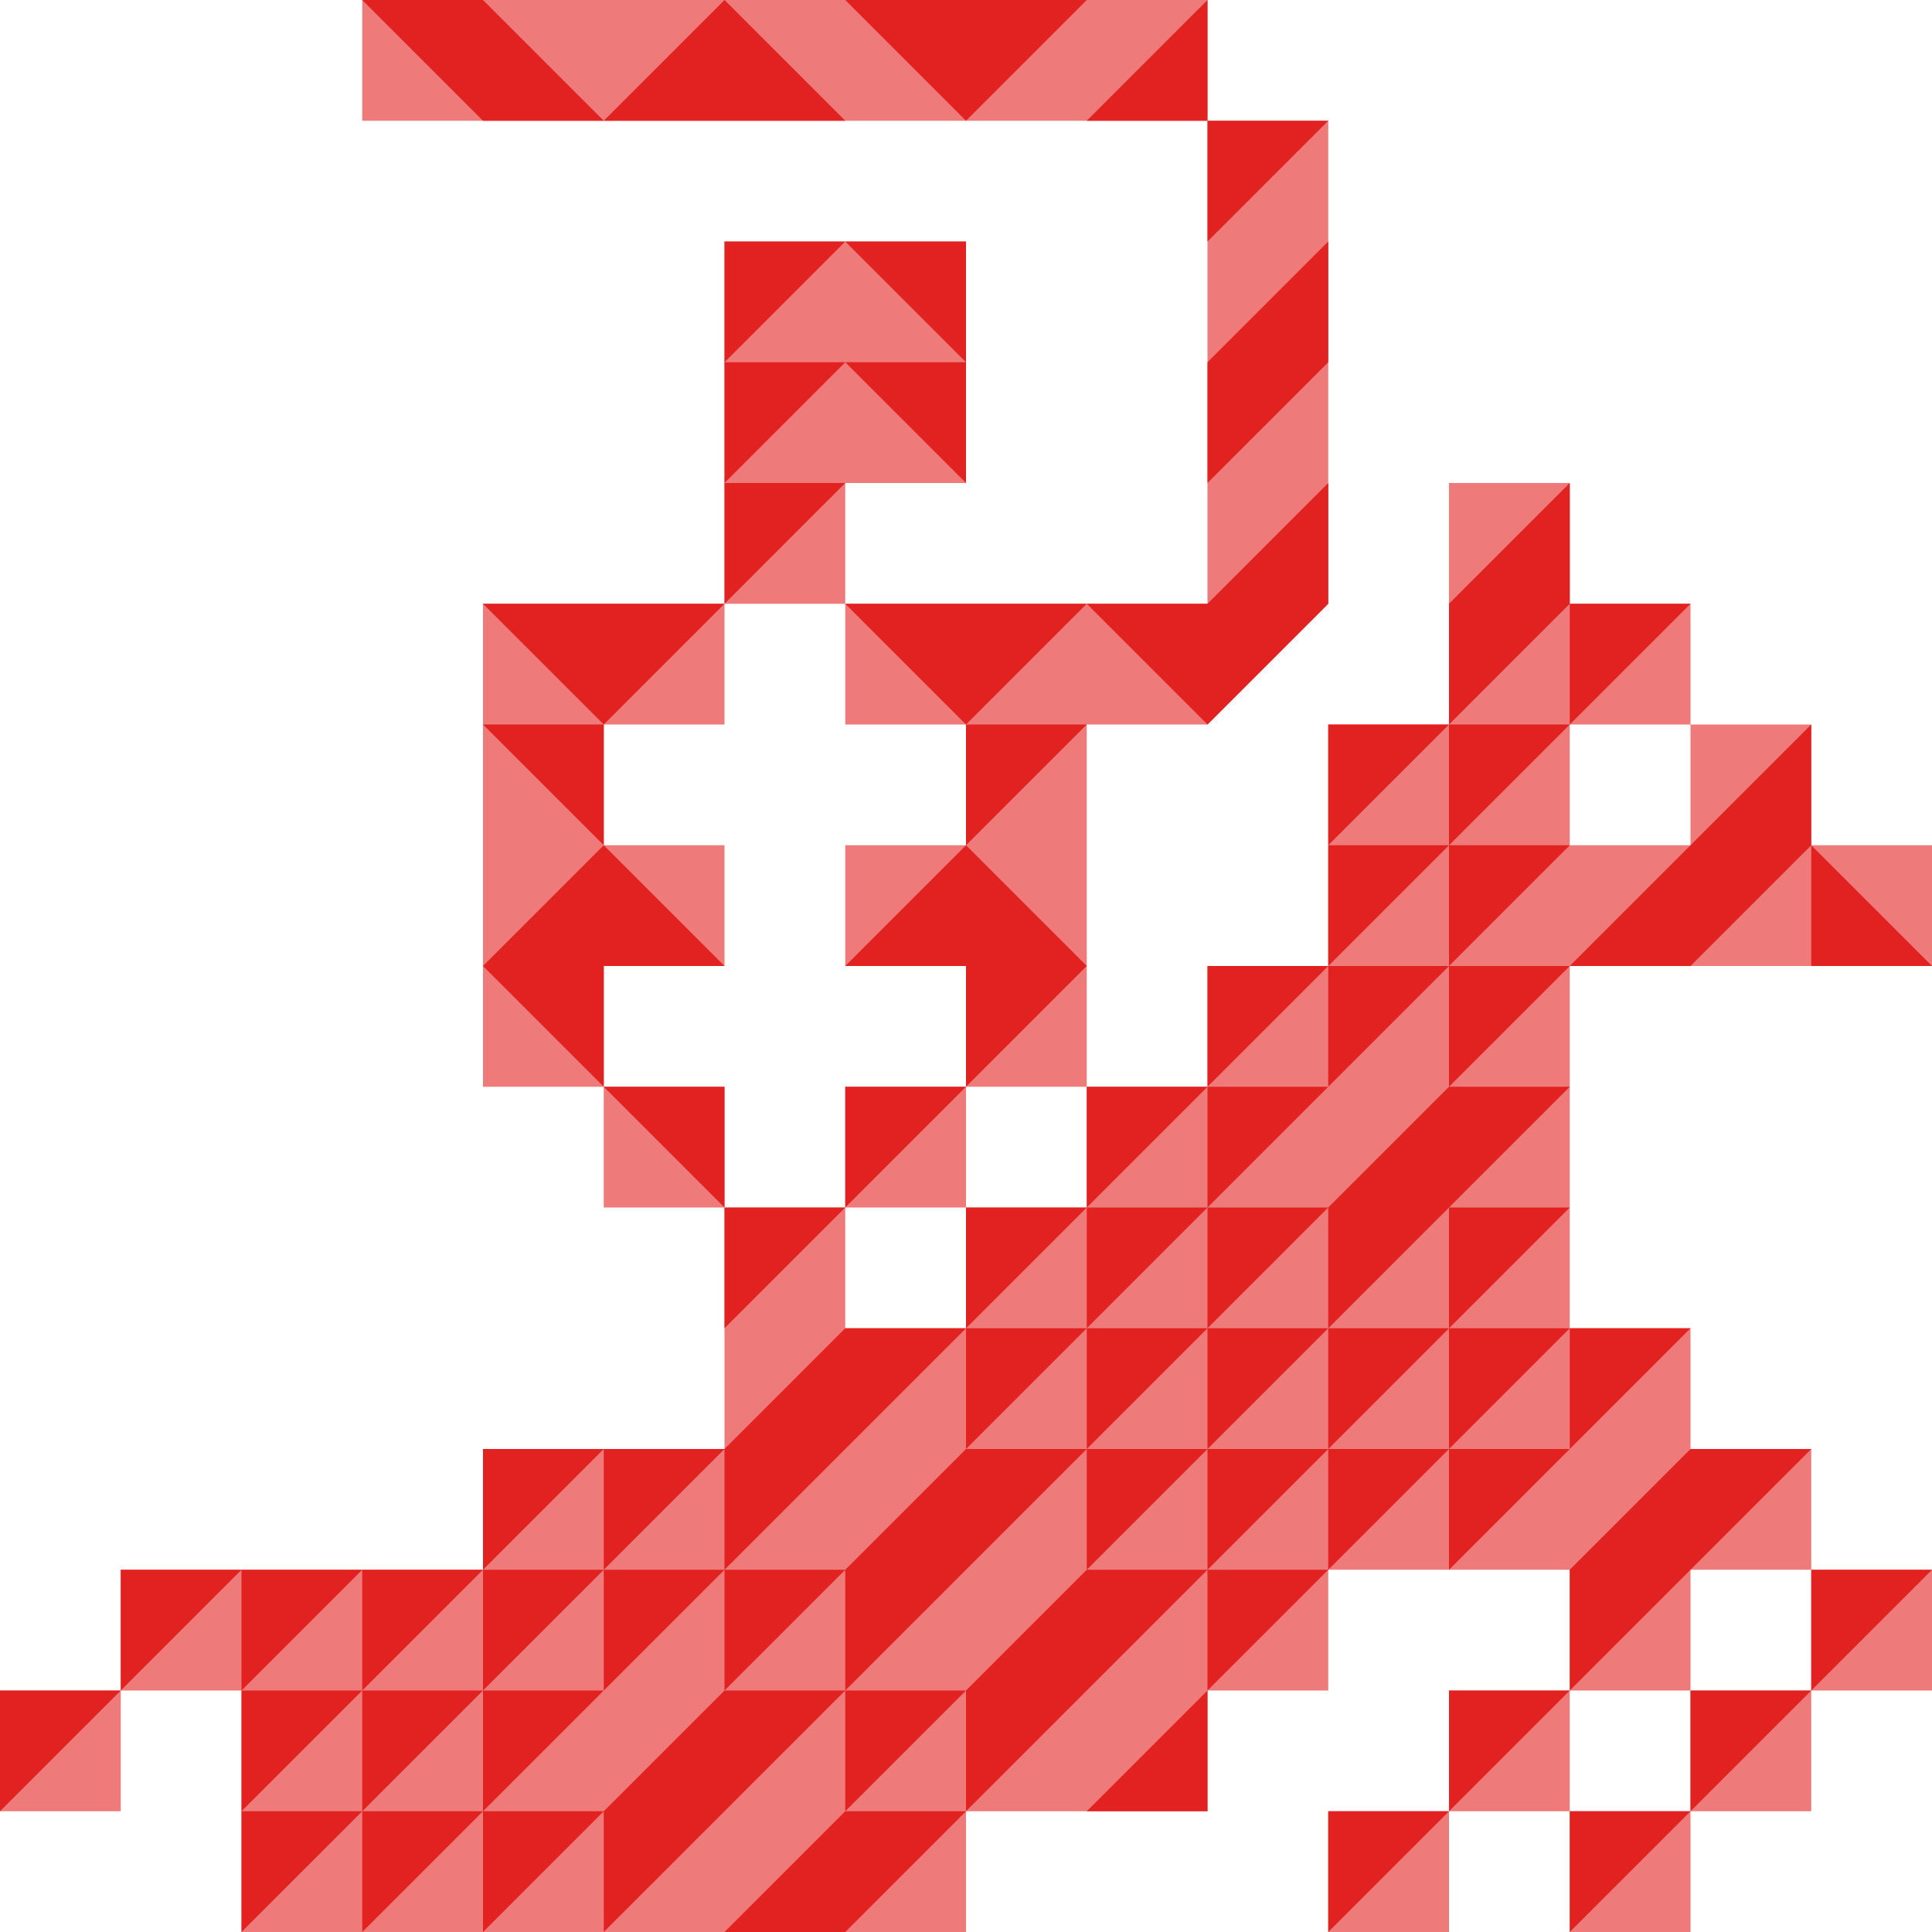 <?xml version="1.0" encoding="UTF-8" standalone="no"?>
<svg
   xmlns:dc="http://purl.org/dc/elements/1.1/"
   xmlns:cc="http://creativecommons.org/ns#"
   xmlns:rdf="http://www.w3.org/1999/02/22-rdf-syntax-ns#"
   xmlns:svg="http://www.w3.org/2000/svg"
   xmlns="http://www.w3.org/2000/svg"
   width="169.333mm"
   height="169.333mm"
   viewBox="0 0 600 600"
   id="svg2"
   version="1.1">
  <defs
     id="defs4" />
  <rect
     y="0"
     x="0"
     height="600"
     width="600"
     id="rect4146"
     style="color:#000000;clip-rule:nonzero;display:inline;overflow:visible;visibility:visible;opacity:1;isolation:auto;mix-blend-mode:normal;color-interpolation:sRGB;color-interpolation-filters:linearRGB;solid-color:#000000;solid-opacity:1;fill:#ffffff;fill-opacity:1;fill-rule:evenodd;stroke:none;stroke-width:5;stroke-linecap:round;stroke-linejoin:round;stroke-miterlimit:4;stroke-dasharray:none;stroke-dashoffset:0;stroke-opacity:1;color-rendering:auto;image-rendering:auto;shape-rendering:auto;text-rendering:auto;enable-background:accumulate" />
  <g
     id="layer2"
     transform="translate(-292.363,77.379)" />
  <g
     id="layer3"
     style="display:inline"
     transform="translate(-291.872,78.852)">
    <g
       id="g4589"
       transform="matrix(3.75,0,0,3.75,-1317.068,-1369.518)">
      <path
         id="rect4268"
         d="m 459.051,344.178 0,10 70,0 0,-10 -70,0 z m 70,10 0,40 -30,0 0,10 10,0 0,10 -10,0 0,10 10,0 0,10 10,0 0,-30 10,0 10,-10 0,-40 -10,0 z m -10,80 0,10 -10,0 0,10 -10,0 0,-10 -10,0 0,10 0,10 -20,0 0,10 -20,0 -10,0 0,10 10,0 0,20 20,0 40,0 0,-10 10,0 10,0 0,-10 10,0 0,-10 10,0 10,0 0,10 10,0 0,-10 10,0 0,-10 -10,0 0,-10 -10,0 0,-30 30,0 0,-10 -10,0 0,-10 -10,0 0,10 -10,0 0,-10 10,0 0,-10 -10,0 0,-10 -10,0 0,20 -10,0 0,20 -10,0 0,10 -10,0 z m 60,40 0,10 10,0 0,-10 -10,0 z m 0,10 -10,0 0,10 10,0 0,-10 z m -10,10 -10,0 0,10 10,0 0,-10 z m -10,0 0,-10 -10,0 0,10 10,0 z m -10,0 -10,0 0,10 10,0 0,-10 z m -110,-10 -10,0 0,10 10,0 0,-10 z m 50,-40 0,-10 -10,0 0,10 10,0 z m -10,-10 0,-10 10,0 0,-10 -10,0 0,-10 10,0 0,-10 -20,0 0,10 0,30 10,0 z m 10,-40 10,0 0,-10 10,0 0,-20 -20,0 0,20 0,10 z m 10,50 10,0 0,-10 -10,0 0,10 z"
         style="color:#000000;clip-rule:nonzero;display:inline;overflow:visible;visibility:visible;opacity:1;isolation:auto;mix-blend-mode:normal;color-interpolation:sRGB;color-interpolation-filters:linearRGB;solid-color:#000000;solid-opacity:1;fill:#ee7a7a;fill-opacity:1;fill-rule:evenodd;stroke:none;stroke-width:5;stroke-linecap:round;stroke-linejoin:round;stroke-miterlimit:4;stroke-dasharray:none;stroke-dashoffset:0;stroke-opacity:1;color-rendering:auto;image-rendering:auto;shape-rendering:auto;text-rendering:auto;enable-background:accumulate" />
      <path
         id="path4319"
         d="m 459.051,344.178 10,10 10,0 -10,-10 -10,0 z m 20,10 10,0 10,0 -10,-10 -10,10 z m 20,-10 10,10 10,-10 -10,0 -10,0 z m 30,0 -10,10 10,0 0,-10 z m 0,10 0,10 10,-10 -10,0 z m -40,10 0,10 10,-10 -10,0 z m 10,0 10,10 0,-10 -10,0 z m 10,10 -10,0 10,10 0,-10 z m -10,0 -10,0 0,10 10,-10 z m -10,10 0,10 10,-10 -10,0 z m 0,10 -10,0 -10,0 10,10 10,-10 z m -10,10 -10,0 10,10 0,-10 z m 0,10 -10,10 10,10 0,-10 10,0 -10,-10 z m 0,20 10,10 0,-10 -10,0 z m 10,10 0,10 10,-10 -10,0 z m 10,0 10,-10 -10,0 0,10 z m 10,-10 10,-10 -10,-10 -10,10 10,0 0,10 z m 0,-20 10,-10 -10,0 0,10 z m 0,-10 10,-10 -10,0 -10,0 10,10 z m 10,-10 10,10 10,-10 0,-10 -10,10 -10,0 z m 20,-30 -10,10 0,10 10,-10 0,-10 z m 20,20 -10,10 0,10 10,-10 0,-10 z m 0,10 0,10 10,-10 -10,0 z m 0,10 -10,0 0,10 10,-10 z m -10,10 0,10 10,-10 -10,0 z m 0,0 -10,0 0,10 10,-10 z m -10,10 0,10 10,-10 -10,0 z m 0,0 -10,0 0,10 10,-10 z m -10,10 0,10 10,-10 -10,0 z m 0,0 -10,0 0,10 10,-10 z m -10,10 0,10 10,-10 -10,0 z m 0,0 -10,0 0,10 10,-10 z m -10,10 0,10 10,-10 -10,0 z m 0,0 -10,0 -10,10 0,10 10,-10 10,-10 z m -20,20 0,10 10,-10 -10,0 z m 0,0 -10,0 0,10 10,-10 z m -10,10 -10,0 0,10 10,-10 z m -10,10 0,10 10,-10 -10,0 z m 0,0 -10,0 0,10 10,-10 z m -10,0 -10,0 0,10 10,-10 z m 0,0 10,-10 -10,0 0,10 z m 0,-10 -10,0 0,10 10,-10 z m 0,0 10,-10 -10,0 0,10 z m 0,-10 -10,0 0,10 10,-10 z m -10,0 -10,0 0,10 10,-10 z m -10,10 -10,0 0,10 10,-10 z m 30,-10 10,-10 -10,0 0,10 z m 0,0 0,10 10,-10 -10,0 z m 10,0 10,-10 -10,0 0,10 z m 0,20 0,10 10,-10 10,-10 -10,0 -10,10 z m 20,-10 10,-10 10,-10 -10,0 -10,10 0,10 z m 0,0 0,10 10,-10 -10,0 z m 10,0 0,10 10,-10 10,-10 -10,0 -10,10 z m 10,-10 10,-10 -10,0 0,10 z m 0,-10 10,-10 -10,0 0,10 z m 10,-10 10,-10 -10,0 0,10 z m 0,0 0,10 10,-10 -10,0 z m 10,0 10,-10 10,-10 -10,0 -10,10 0,10 z m 0,0 0,10 10,-10 -10,0 z m 10,0 10,-10 -10,0 0,10 z m 0,0 0,10 10,-10 -10,0 z m 10,0 0,10 10,-10 -10,0 z m 0,10 -10,0 0,10 10,-10 z m -10,0 -10,0 0,10 10,-10 z m -10,10 -10,0 0,10 10,-10 z m -10,10 -10,10 10,0 0,-10 z m 0,-10 10,-10 -10,0 0,10 z m 20,-40 10,-10 -10,0 0,10 z m 10,-10 10,0 10,-10 0,-10 -10,10 -10,10 z m 20,-10 0,10 10,0 -10,-10 z m -70,80 -10,0 -10,10 10,0 10,-10 z m 30,-80 10,-10 -10,0 0,10 z m 30,50 -10,10 0,10 10,-10 10,-10 -10,0 z m -10,20 -10,0 0,10 10,-10 z m -10,10 -10,0 0,10 10,-10 z m 30,-20 0,10 10,-10 -10,0 z m 0,10 -10,0 0,10 10,-10 z m -10,10 -10,0 0,10 10,-10 z"
         style="color:#000000;clip-rule:nonzero;display:inline;overflow:visible;visibility:visible;opacity:1;isolation:auto;mix-blend-mode:normal;color-interpolation:sRGB;color-interpolation-filters:linearRGB;solid-color:#000000;solid-opacity:1;fill:#e22121;fill-opacity:1;fill-rule:evenodd;stroke:none;stroke-width:5;stroke-linecap:round;stroke-linejoin:round;stroke-miterlimit:4;stroke-dasharray:none;stroke-dashoffset:0;stroke-opacity:1;color-rendering:auto;image-rendering:auto;shape-rendering:auto;text-rendering:auto;enable-background:accumulate" />
    </g>
  </g>
</svg>
